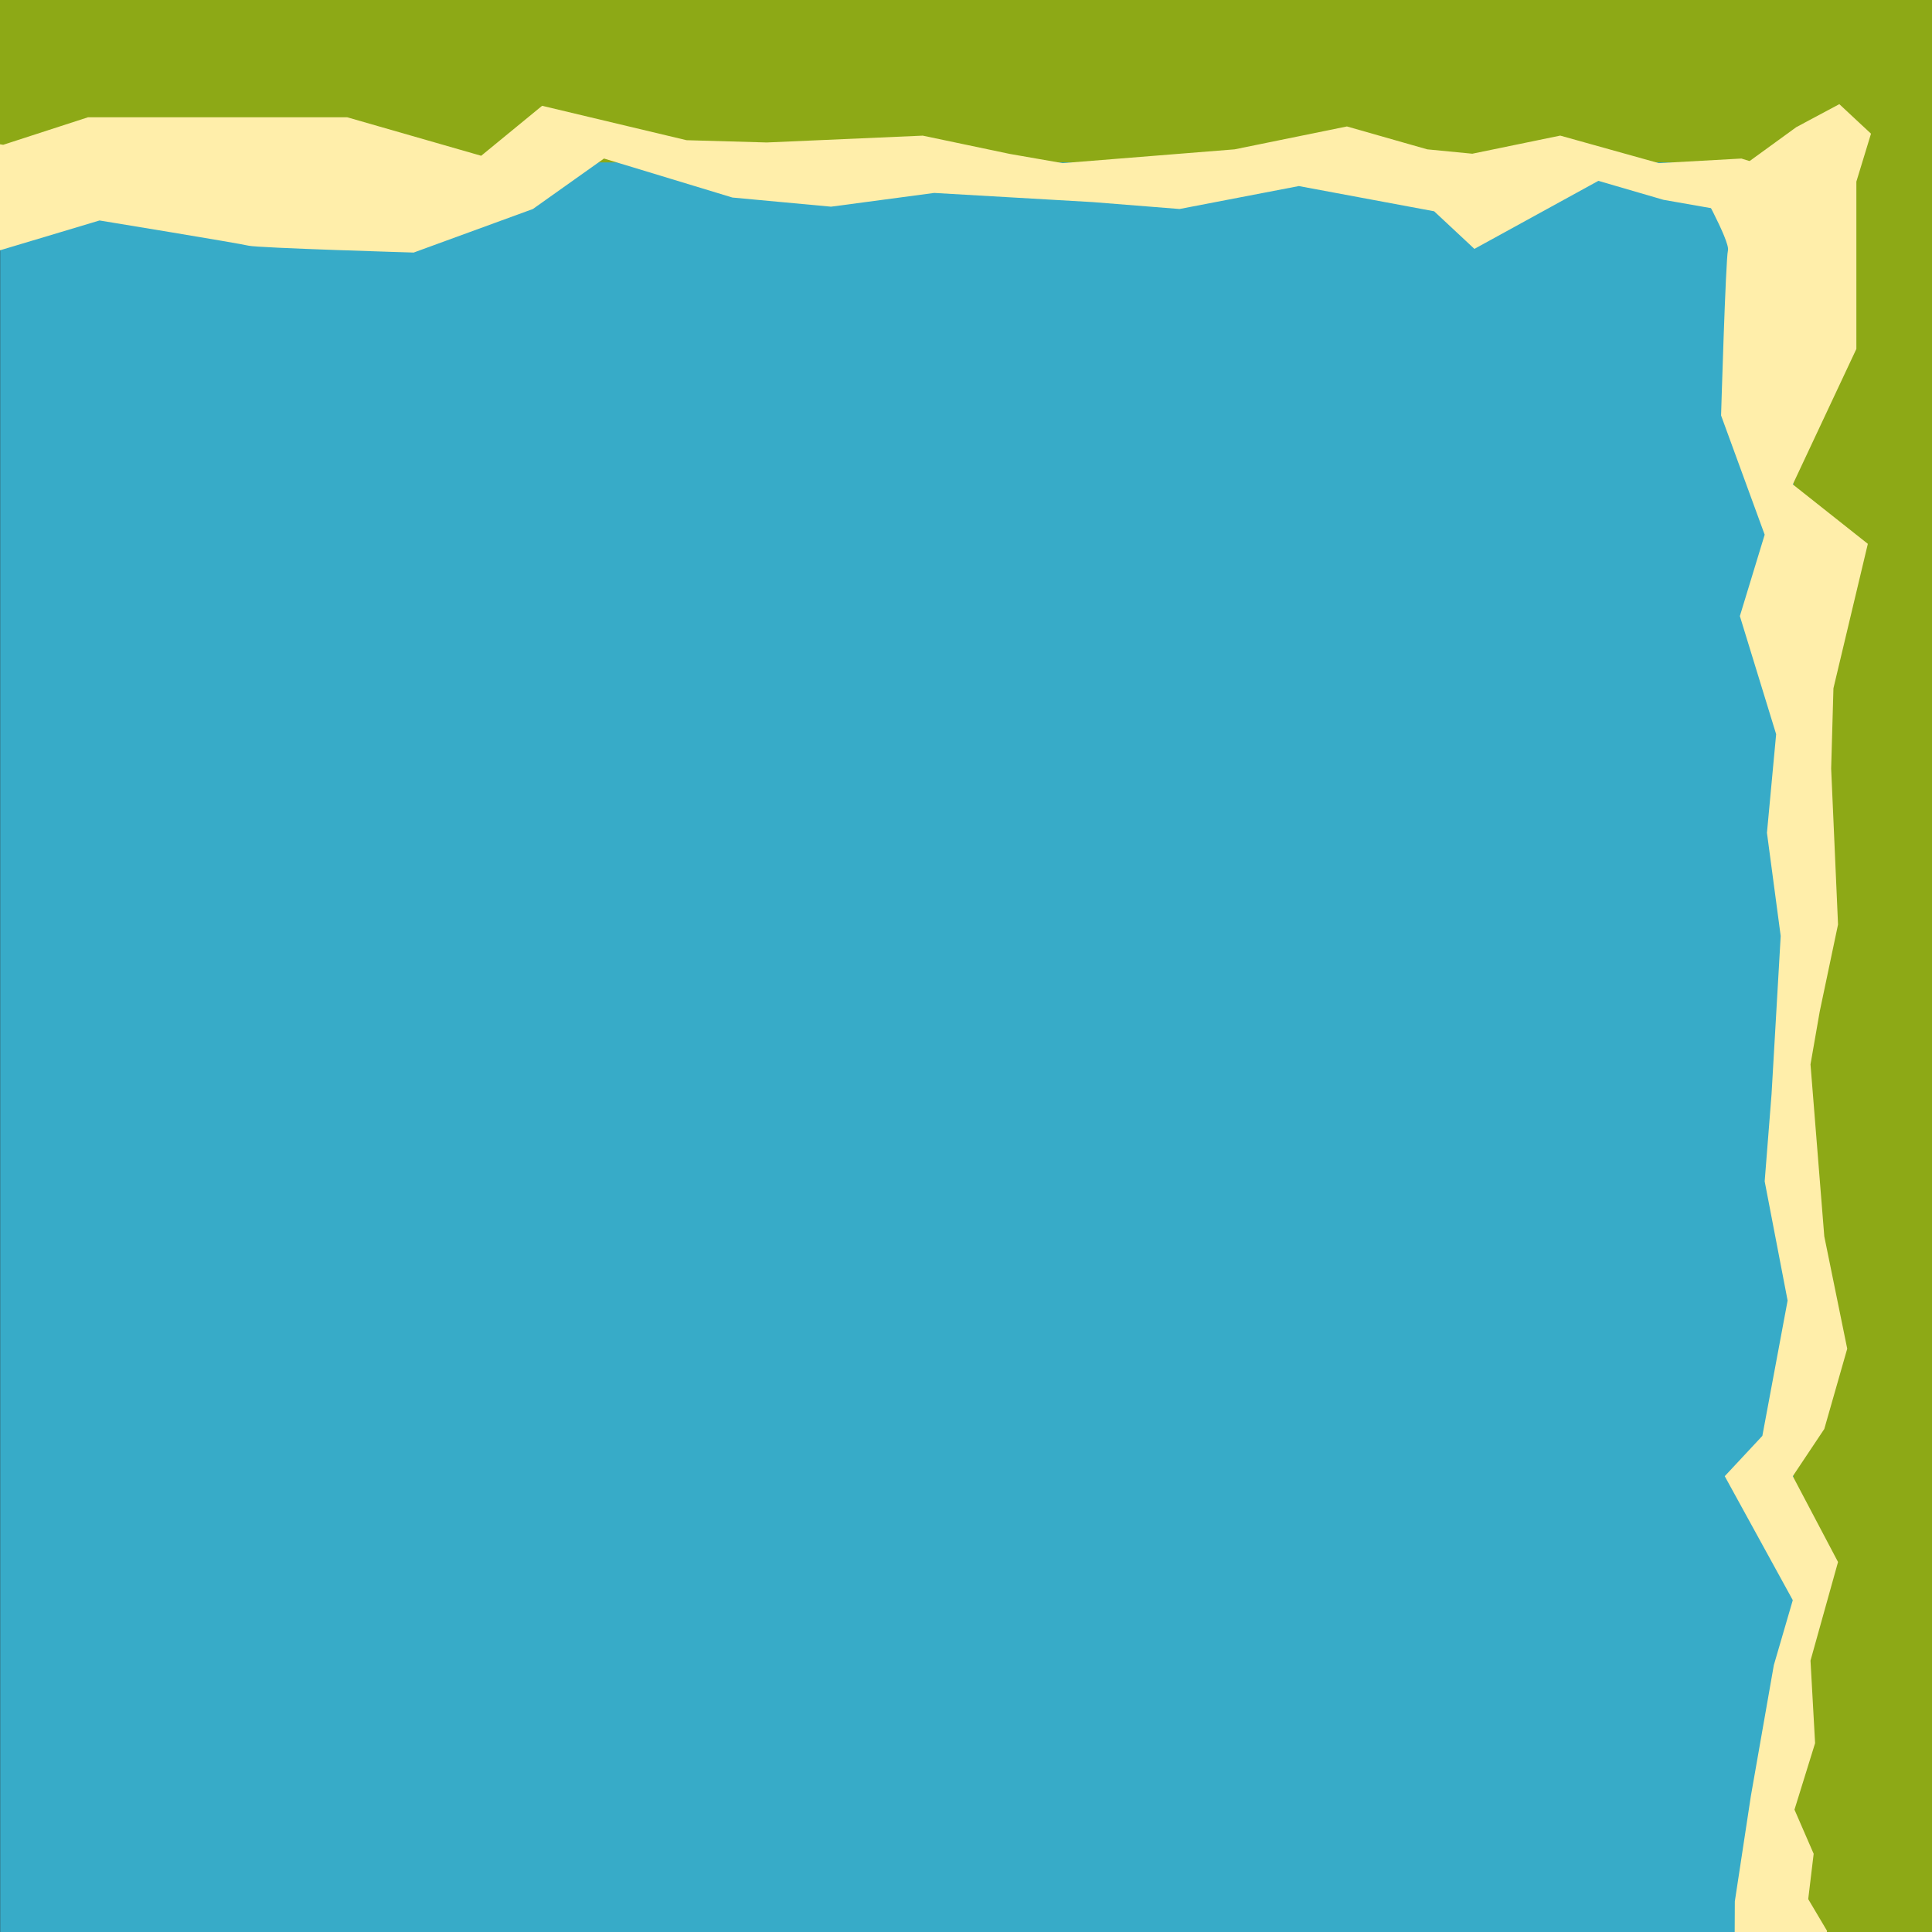 <svg xmlns="http://www.w3.org/2000/svg" width="163.645" height="163.645" viewBox="0 0 43.298 43.298"><rect x="0" y="0" width="43.298" height="43.298" fill="#333333" stroke="none"/><path fill="#37abc8" paint-order="stroke fill markers" d="M.004 3.081h41.668v40.26H.004z"/><path fill="#8da916" paint-order="stroke fill markers" d="M0-.226h42.751V3.64H0z"/><path d="M41.506 3.585l-.99.43-1.49-.462-1.85.103-2.21-.617-1.97.406-1.01-.098-1.8-.513-2.517.513-3.855.309-1.182-.206-1.952-.41-3.495.153-1.799-.051-3.237-.771-1.365 1.12-3.004-.863H1.973l-1.901.617-.365-.058-.046 2.524 2.57-.77s3.134.513 3.34.565c.205.051 3.7.154 3.7.154l2.672-.976 1.593-1.131 2.878.874 2.21.205 2.313-.308 3.546.205 1.952.155 2.673-.514 3.032.565.903.843 2.778-1.525 1.458.425 2.93.514z" fill="#fea"/><path fill="#8da916" paint-order="stroke fill markers" d="M43.357-.243V43.38h-3.165V-.243z"/><path d="M40.84 44.193l.105-.922-.421-.71.122-1.016-.43-.989.462-1.49-.103-1.85.617-2.21-1.014-1.923.706-1.058.514-1.799-.514-2.518-.309-3.854.206-1.182.411-1.953-.154-3.494.051-1.8.771-3.237-1.682-1.332 1.425-3.036V4.07l.328-1.074-.71-.662-.965.516L38.6 4.053l-.572.018s.749 1.334.697 1.54c-.051.205-.154 3.7-.154 3.7l.977 2.672-.556 1.824.813 2.647-.206 2.21.308 2.312-.205 3.546-.154 1.953.514 2.672-.566 3.032-.843.904 1.525 2.778-.425 1.457-.514 2.93-.36 2.364-.007 1.593z" fill="#fea"/></svg>